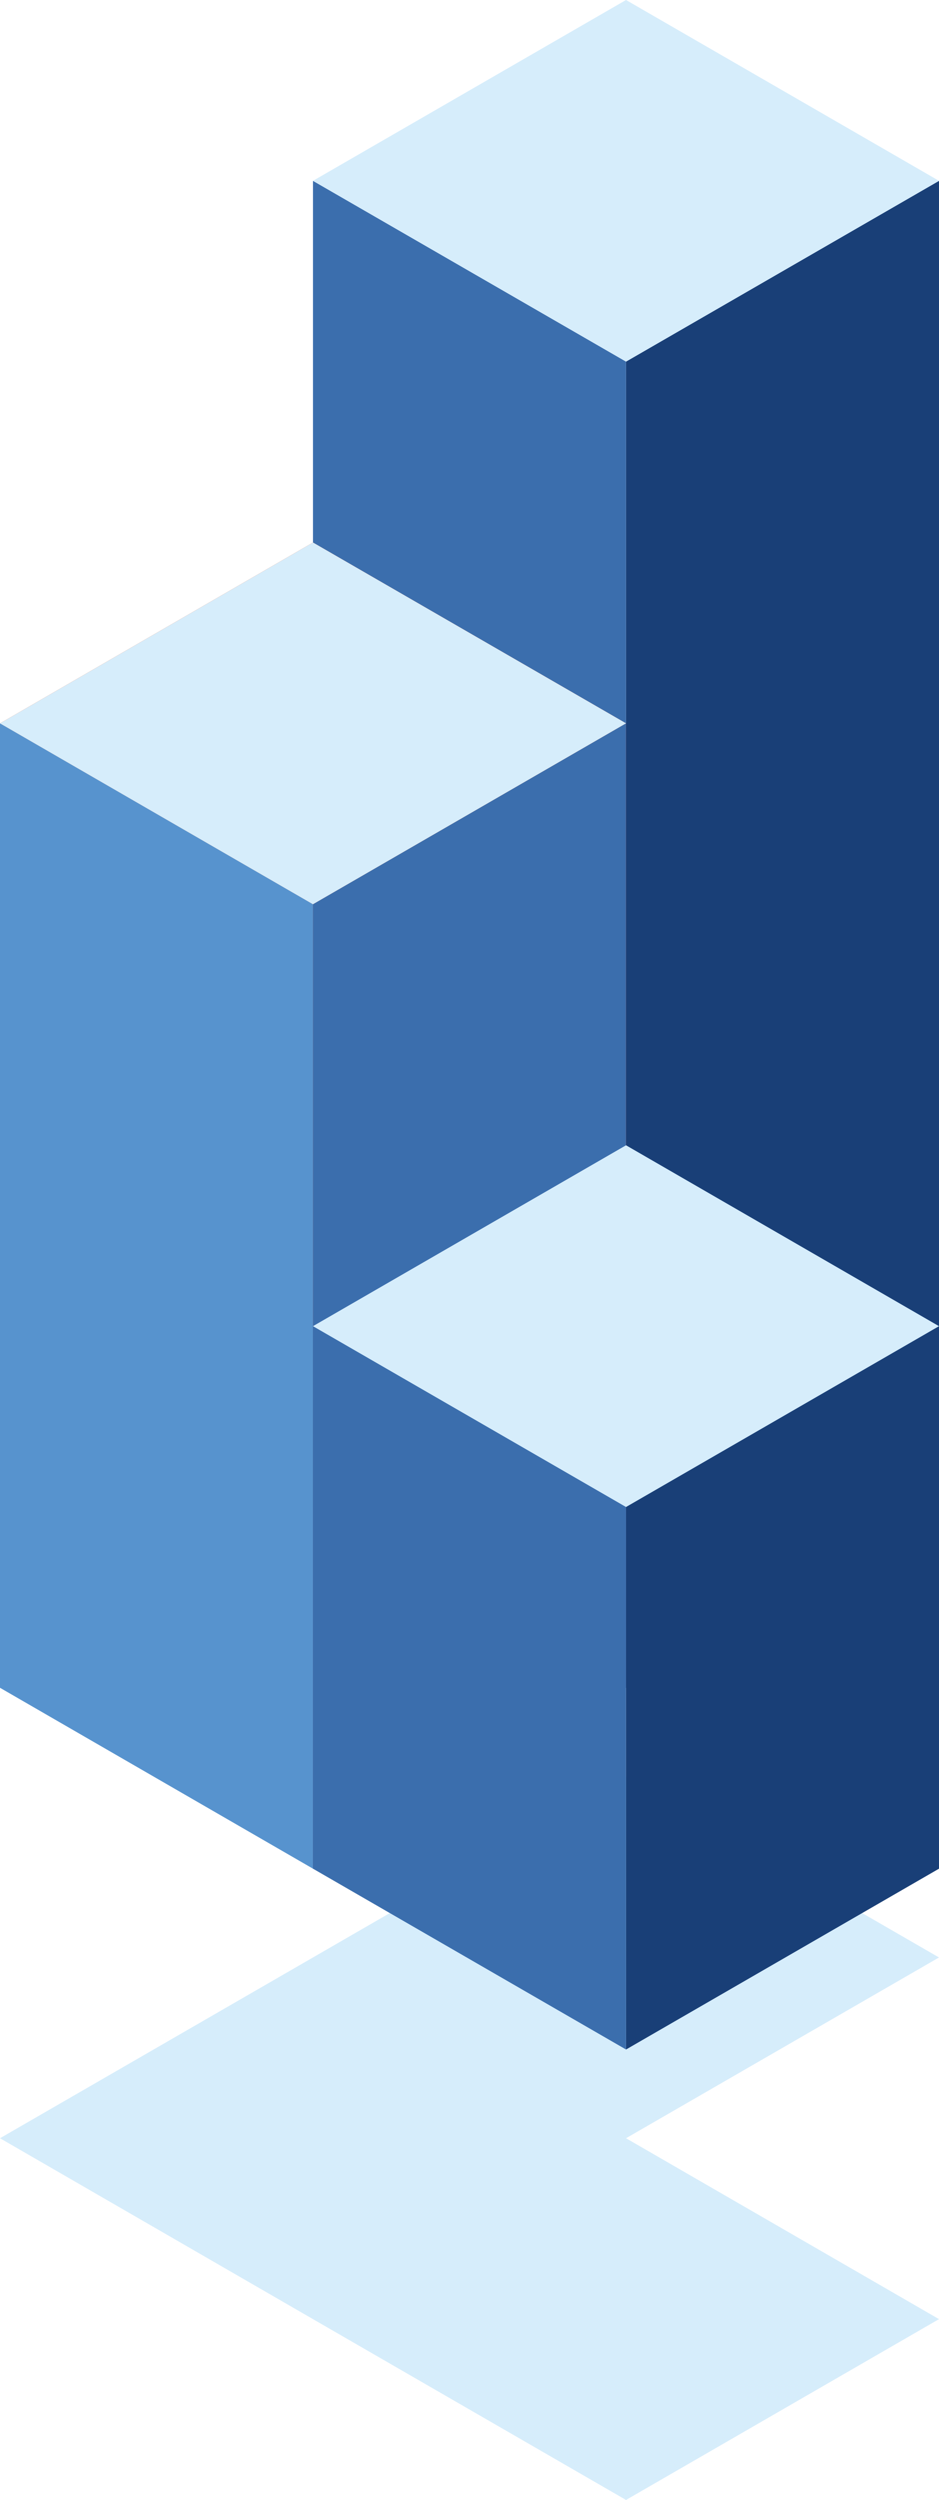 <svg xmlns="http://www.w3.org/2000/svg" viewBox="0 0 147.01 391.1"><polygon points="98.01 334.51 147.01 306.23 98.01 277.94 49 306.23 49 306.23 0 334.51 49 362.81 49 362.81 98.01 391.1 147.01 362.81 98.01 334.51 98.01 334.51" style="fill:#d6edfb"/><polygon points="98.01 264.04 98.01 56.57 147.01 28.29 147.01 235.76 98.01 264.04" style="fill:#193f77"/><polygon points="98.01 56.57 49 28.29 49 235.76 98.01 264.04 98.01 56.57" style="fill:#3b6ead"/><polygon points="147.01 28.29 98.01 0 49 28.29 98.01 56.57 147.01 28.29" style="fill:#d6edfb"/><polygon points="147.01 273.49 98.01 245.19 98.01 264.04 147.01 292.34 147.01 273.49" style="fill:#97c560"/><polygon points="49 292.34 49 141.46 98.01 113.16 98.01 264.04 49 292.34" style="fill:#c13f1c"/><polygon points="98.01 113.16 49 84.87 0 113.16 49 141.46 98.01 113.16" style="fill:#ec6232"/><polygon points="49 292.34 49 141.46 98.01 113.16 98.01 264.04 49 292.34" style="fill:#3b6ead"/><polygon points="49 141.46 0 113.16 0 264.04 49 292.34 49 141.46" style="fill:#5793ce"/><polygon points="98.01 113.16 49 84.87 0 113.16 49 141.46 98.01 113.16" style="fill:#d6edfb"/><polygon points="98.01 320.63 98.01 235.76 147.01 207.47 147.01 292.34 98.01 320.63" style="fill:#193f77"/><polygon points="98.01 235.76 49 207.47 49 292.34 98.01 320.63 98.01 235.76" style="fill:#3b6ead"/><polygon points="147.01 207.47 98.01 179.17 49 207.47 98.01 235.76 147.01 207.47" style="fill:#d6edfb"/></svg>